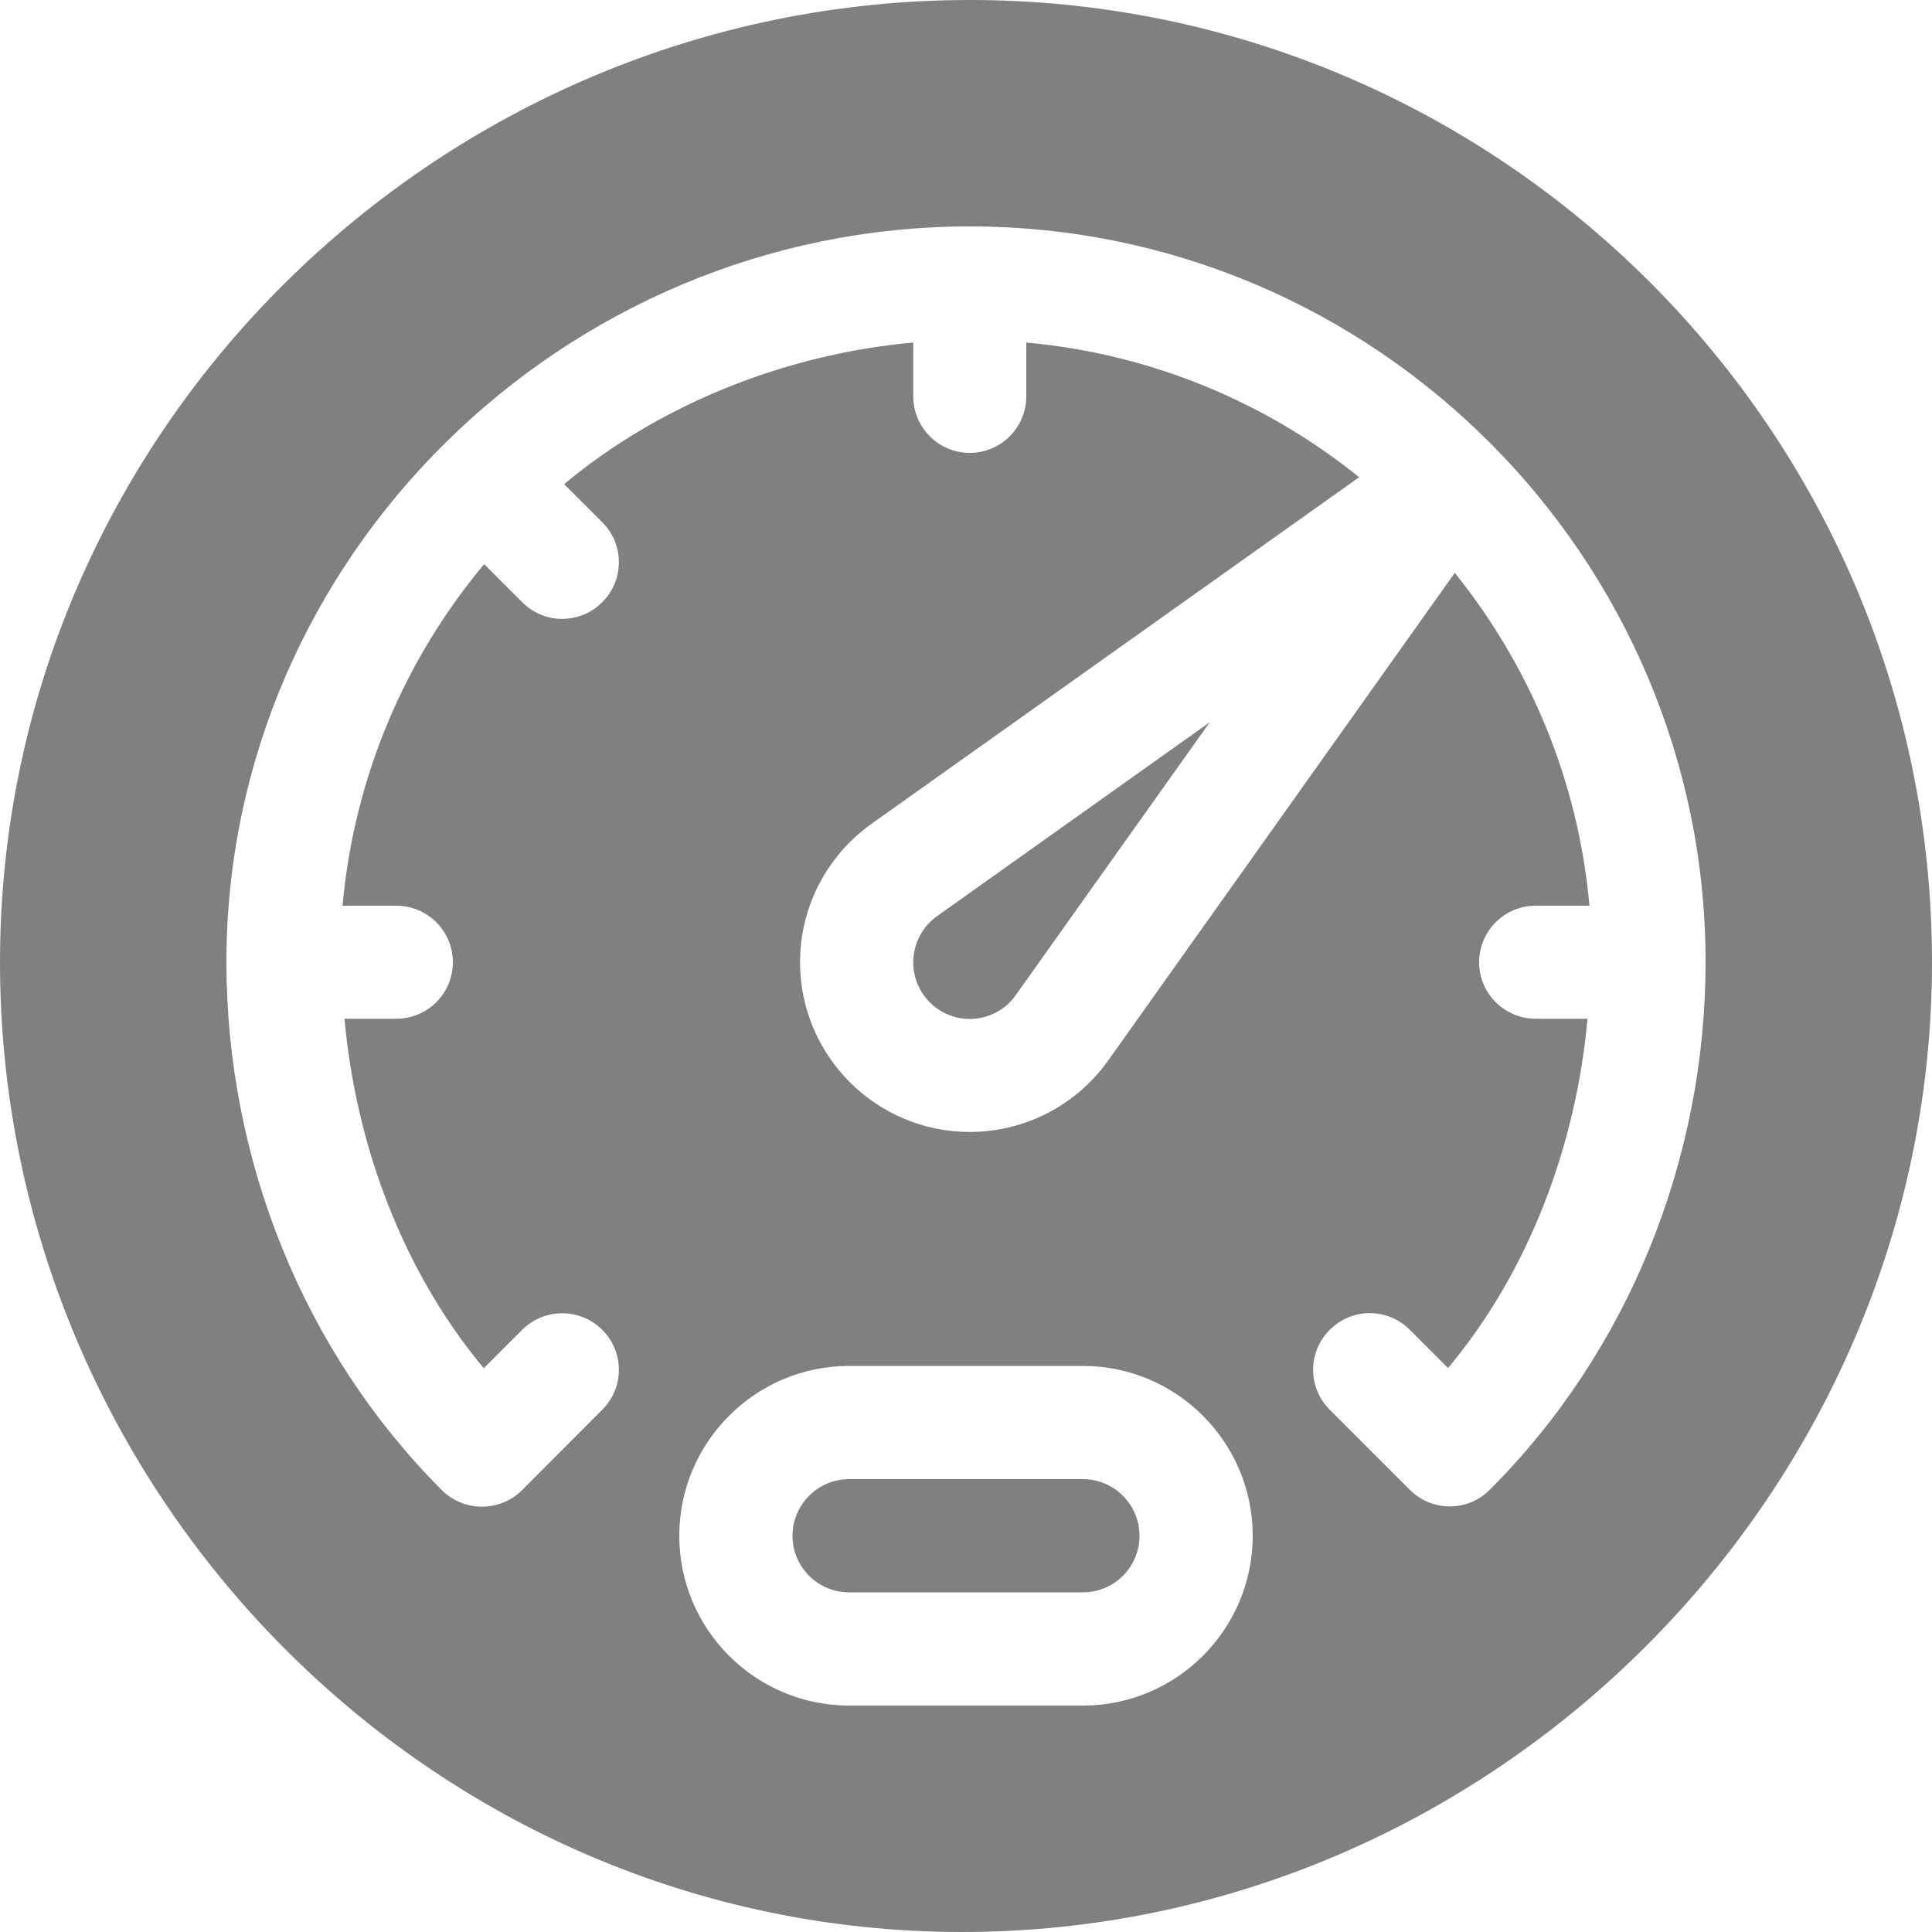 <svg width="10" height="10" viewBox="0 0 10 10" fill="none" xmlns="http://www.w3.org/2000/svg"><path d="M4.85 4.742C4.773 4.797 4.727 4.886 4.727 4.981C4.727 5.143 4.858 5.274 5.02 5.274C5.114 5.274 5.204 5.228 5.258 5.15L6.262 3.738L4.85 4.742Z" fill="#808080" data-darkreader-inline-fill="" style="--darkreader-inline-fill:#988f81;"></path><path d="M5.605 7.656H4.395C4.233 7.656 4.102 7.788 4.102 7.949C4.102 8.111 4.233 8.242 4.395 8.242H5.605C5.767 8.242 5.898 8.111 5.898 7.949C5.898 7.788 5.767 7.656 5.605 7.656Z" fill="#808080" data-darkreader-inline-fill="" style="--darkreader-inline-fill:#988f81;"></path><path d="M5.02 0C2.273 0 0 2.234 0 4.98C0 7.727 2.234 10 4.98 10C7.727 10 10 7.727 10 4.98C10 2.234 7.766 0 5.02 0ZM5.605 8.828H4.395C3.91 8.828 3.516 8.434 3.516 7.949C3.516 7.465 3.91 7.07 4.395 7.07H5.605C6.09 7.07 6.484 7.465 6.484 7.949C6.484 8.434 6.09 8.828 5.605 8.828ZM7.711 7.711C7.597 7.826 7.412 7.826 7.297 7.711L6.883 7.297C6.768 7.183 6.768 6.997 6.883 6.883C6.997 6.768 7.183 6.768 7.297 6.883L7.495 7.081C7.916 6.578 8.158 5.925 8.217 5.273H7.949C7.787 5.273 7.656 5.142 7.656 4.98C7.656 4.819 7.787 4.688 7.949 4.688H8.227C8.169 4.039 7.917 3.446 7.53 2.965L5.736 5.489C5.571 5.721 5.304 5.859 5.02 5.859C4.535 5.859 4.141 5.465 4.141 4.98C4.141 4.696 4.279 4.429 4.511 4.264L7.035 2.47C6.578 2.102 6.019 1.857 5.408 1.783C5.376 1.779 5.344 1.776 5.312 1.773V2.051C5.312 2.213 5.181 2.344 5.02 2.344C4.858 2.344 4.727 2.213 4.727 2.051V1.773C4.058 1.833 3.408 2.098 2.92 2.506L3.117 2.703C3.232 2.817 3.232 3.003 3.117 3.117C3.003 3.232 2.817 3.232 2.703 3.117L2.506 2.92C2.098 3.408 1.833 4.019 1.773 4.688H2.051C2.213 4.688 2.344 4.819 2.344 4.98C2.344 5.142 2.213 5.273 2.051 5.273H1.783C1.842 5.926 2.084 6.579 2.504 7.082L2.703 6.883C2.817 6.769 3.003 6.769 3.117 6.883C3.232 6.997 3.232 7.183 3.117 7.297L2.702 7.713C2.587 7.827 2.402 7.827 2.287 7.713C1.568 6.993 1.172 5.998 1.172 4.98C1.172 2.886 2.915 1.172 5.02 1.172C7.116 1.172 8.828 2.884 8.828 4.98C8.828 5.996 8.432 6.991 7.711 7.711Z" fill="#808080" data-darkreader-inline-fill="" style="--darkreader-inline-fill:#988f81;"></path></svg>